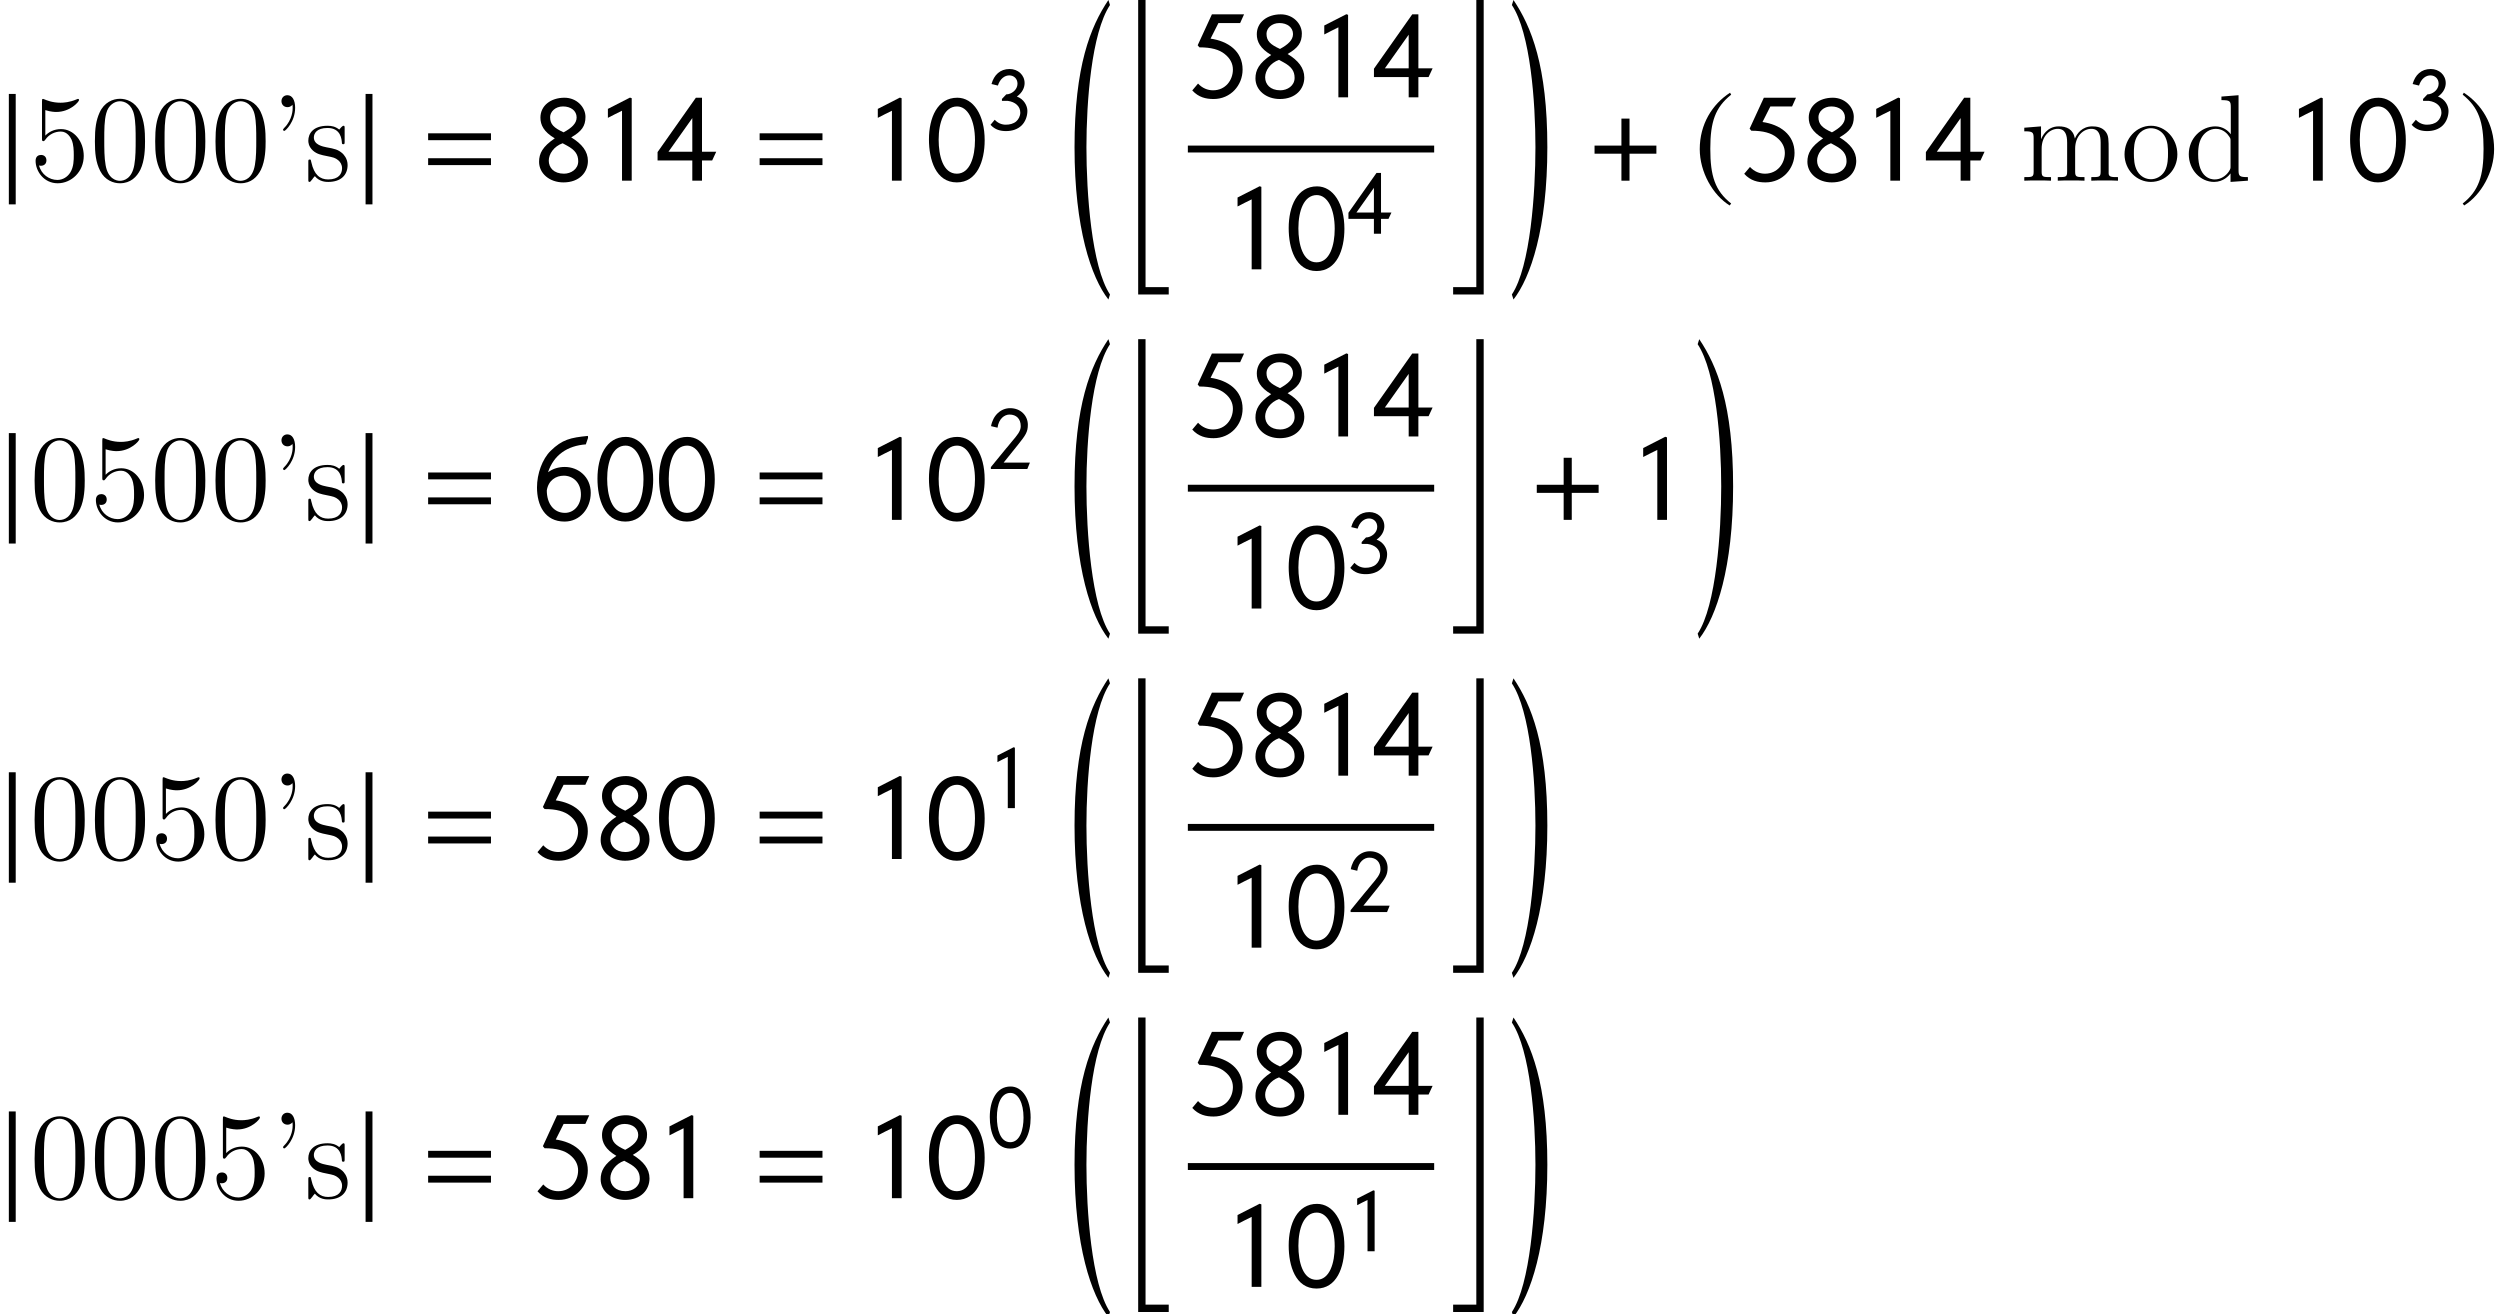 <?xml version='1.0' encoding='UTF-8'?>
<!-- This file was generated by dvisvgm 3.1.1 -->
<svg version='1.1' xmlns='http://www.w3.org/2000/svg' xmlns:xlink='http://www.w3.org/1999/xlink' width='242.671pt' height='127.591pt' viewBox='111.723 78.707 242.671 127.591'>
<defs>
<path id='g14-106' d='M1.525 2.299V-8.421H.858V2.299H1.525Z'/>
<path id='g14-184' d='M2.966-3.406H.357V-2.62H2.966V0H3.752V-2.62H6.36V-3.406H3.752V-6.027H2.966V-3.406Z'/>
<path id='g14-185' d='M3.514-8.54C1.787-7.42 .572-5.491 .572-3.061C.572-.846 1.834 1.394 3.478 2.406L3.621 2.215C2.049 .977 1.596-.465 1.596-3.097C1.596-5.741 2.084-7.111 3.621-8.349L3.514-8.54Z'/>
<path id='g14-186' d='M.453-8.54L.345-8.349C1.882-7.111 2.37-5.741 2.37-3.097C2.37-.465 1.918 .977 .345 2.215L.488 2.406C2.132 1.394 3.394-.846 3.394-3.061C3.394-5.491 2.18-7.42 .453-8.54Z'/>
<path id='g16-39' d='M2.104-7.376C2.116-7.293 2.128-7.233 2.128-7.077C2.128-6.91 2.128-5.942 1.303-5.117C1.196-5.009 1.196-4.985 1.196-4.949C1.196-4.89 1.255-4.83 1.315-4.83C1.423-4.83 2.367-5.715 2.367-7.077C2.367-7.819 2.092-8.297 1.614-8.297C1.267-8.297 1.04-8.034 1.04-7.723C1.04-7.4 1.267-7.137 1.626-7.137C1.949-7.137 2.104-7.364 2.104-7.376Z'/>
<path id='g16-48' d='M5.356-3.826C5.356-4.818 5.296-5.786 4.866-6.695C4.376-7.687 3.515-7.95 2.929-7.95C2.236-7.95 1.387-7.603 .944-6.611C.61-5.858 .49-5.117 .49-3.826C.49-2.666 .574-1.793 1.004-.944C1.47-.036 2.295 .251 2.917 .251C3.957 .251 4.555-.371 4.902-1.064C5.332-1.961 5.356-3.132 5.356-3.826ZM2.917 .012C2.534 .012 1.757-.203 1.53-1.506C1.399-2.224 1.399-3.132 1.399-3.969C1.399-4.949 1.399-5.834 1.59-6.539C1.793-7.34 2.403-7.711 2.917-7.711C3.371-7.711 4.065-7.436 4.292-6.408C4.447-5.727 4.447-4.782 4.447-3.969C4.447-3.168 4.447-2.26 4.316-1.53C4.089-.215 3.335 .012 2.917 .012Z'/>
<path id='g16-53' d='M1.53-6.85C2.044-6.683 2.463-6.671 2.594-6.671C3.945-6.671 4.806-7.663 4.806-7.831C4.806-7.878 4.782-7.938 4.71-7.938C4.686-7.938 4.663-7.938 4.555-7.89C3.885-7.603 3.312-7.568 3.001-7.568C2.212-7.568 1.65-7.807 1.423-7.902C1.339-7.938 1.315-7.938 1.303-7.938C1.207-7.938 1.207-7.867 1.207-7.675V-4.125C1.207-3.909 1.207-3.838 1.351-3.838C1.411-3.838 1.423-3.85 1.542-3.993C1.877-4.483 2.439-4.77 3.037-4.77C3.67-4.77 3.981-4.184 4.077-3.981C4.28-3.515 4.292-2.929 4.292-2.475S4.292-1.339 3.957-.801C3.694-.371 3.228-.072 2.702-.072C1.913-.072 1.136-.61 .921-1.482C.98-1.459 1.052-1.447 1.112-1.447C1.315-1.447 1.638-1.566 1.638-1.973C1.638-2.307 1.411-2.499 1.112-2.499C.897-2.499 .586-2.391 .586-1.925C.586-.909 1.399 .251 2.726 .251C4.077 .251 5.26-.885 5.26-2.403C5.26-3.826 4.304-5.009 3.049-5.009C2.367-5.009 1.841-4.71 1.53-4.376V-6.85Z'/>
<path id='g16-100' d='M3.587-8.165V-7.819C4.4-7.819 4.495-7.735 4.495-7.149V-4.507C4.244-4.854 3.73-5.272 3.001-5.272C1.614-5.272 .418-4.101 .418-2.57C.418-1.052 1.554 .12 2.869 .12C3.778 .12 4.304-.478 4.471-.705V.12L6.157 0V-.347C5.344-.347 5.248-.43 5.248-1.016V-8.297L3.587-8.165ZM4.471-1.399C4.471-1.184 4.471-1.148 4.304-.885C4.017-.466 3.527-.12 2.929-.12C2.618-.12 1.327-.239 1.327-2.558C1.327-3.419 1.47-3.897 1.733-4.292C1.973-4.663 2.451-5.033 3.049-5.033C3.79-5.033 4.208-4.495 4.328-4.304C4.471-4.101 4.471-4.077 4.471-3.862V-1.399Z'/>
<path id='g16-109' d='M8.572-2.905C8.572-4.017 8.572-4.352 8.297-4.734C7.95-5.2 7.388-5.272 6.982-5.272C5.99-5.272 5.487-4.555 5.296-4.089C5.129-5.009 4.483-5.272 3.73-5.272C2.57-5.272 2.116-4.28 2.02-4.041H2.008V-5.272L.383-5.141V-4.794C1.196-4.794 1.291-4.71 1.291-4.125V-.885C1.291-.347 1.16-.347 .383-.347V0C.693-.024 1.339-.024 1.674-.024C2.02-.024 2.666-.024 2.977 0V-.347C2.212-.347 2.068-.347 2.068-.885V-3.108C2.068-4.364 2.893-5.033 3.634-5.033S4.543-4.423 4.543-3.694V-.885C4.543-.347 4.411-.347 3.634-.347V0C3.945-.024 4.591-.024 4.926-.024C5.272-.024 5.918-.024 6.229 0V-.347C5.464-.347 5.32-.347 5.32-.885V-3.108C5.32-4.364 6.145-5.033 6.886-5.033S7.795-4.423 7.795-3.694V-.885C7.795-.347 7.663-.347 6.886-.347V0C7.197-.024 7.843-.024 8.177-.024C8.524-.024 9.17-.024 9.48 0V-.347C8.883-.347 8.584-.347 8.572-.705V-2.905Z'/>
<path id='g16-111' d='M5.487-2.558C5.487-4.101 4.316-5.332 2.929-5.332C1.494-5.332 .359-4.065 .359-2.558C.359-1.028 1.554 .12 2.917 .12C4.328 .12 5.487-1.052 5.487-2.558ZM2.929-.143C2.487-.143 1.949-.335 1.602-.921C1.279-1.459 1.267-2.164 1.267-2.666C1.267-3.12 1.267-3.85 1.638-4.388C1.973-4.902 2.499-5.093 2.917-5.093C3.383-5.093 3.885-4.878 4.208-4.411C4.579-3.862 4.579-3.108 4.579-2.666C4.579-2.248 4.579-1.506 4.268-.944C3.933-.371 3.383-.143 2.929-.143Z'/>
<path id='g16-115' d='M3.921-5.057C3.921-5.272 3.921-5.332 3.802-5.332C3.706-5.332 3.479-5.069 3.395-4.961C3.025-5.26 2.654-5.332 2.271-5.332C.825-5.332 .395-4.543 .395-3.885C.395-3.754 .395-3.335 .849-2.917C1.231-2.582 1.638-2.499 2.188-2.391C2.845-2.26 3.001-2.224 3.3-1.985C3.515-1.805 3.67-1.542 3.67-1.207C3.67-.693 3.371-.12 2.319-.12C1.53-.12 .956-.574 .693-1.769C.646-1.985 .646-1.997 .634-2.008C.61-2.056 .562-2.056 .526-2.056C.395-2.056 .395-1.997 .395-1.781V-.155C.395 .06 .395 .12 .514 .12C.574 .12 .586 .108 .789-.143C.849-.227 .849-.251 1.028-.442C1.482 .12 2.128 .12 2.331 .12C3.587 .12 4.208-.574 4.208-1.518C4.208-2.164 3.814-2.546 3.706-2.654C3.276-3.025 2.953-3.096 2.164-3.24C1.805-3.312 .933-3.479 .933-4.196C.933-4.567 1.184-5.117 2.26-5.117C3.563-5.117 3.634-4.005 3.658-3.634C3.67-3.539 3.754-3.539 3.79-3.539C3.921-3.539 3.921-3.599 3.921-3.814V-5.057Z'/>
<path id='g1-61' d='M5.014-2.882V-3.371H.542V-2.882H5.014ZM5.014-1.109V-1.598H.542V-1.109H5.014Z'/>
<path id='g1-129' d='M4.166-2.882C4.166-4.673 3.363-5.904 2.219-5.904C.804-5.904 .201-4.481 .201-2.935C.201-1.502 .681 .122 2.184 .122C3.616 .122 4.166-1.38 4.166-2.882ZM3.476-2.882C3.476-1.694 3.118-.498 2.184-.498C1.197-.498 .891-1.791 .891-2.917C.891-4.158 1.284-5.284 2.201-5.284C2.961-5.284 3.476-4.306 3.476-2.882Z'/>
<path id='g1-130' d='M2.638 0V-5.869L2.515-5.913L.943-5.11V-4.472C1.258-4.629 1.625-4.83 1.948-4.979V0H2.638Z'/>
<path id='g1-131' d='M4.096-.62H1.546L2.943-2.358C3.677-3.275 3.896-3.599 3.896-4.289C3.896-5.162 3.214-5.904 2.175-5.904C1.266-5.904 .507-5.197 .323-4.158L.952-4.009C1.074-4.883 1.625-5.284 2.114-5.284C2.778-5.284 3.206-4.874 3.206-4.149C3.206-3.668 2.856-3.267 2.323-2.638L1.834-2.044V-2.053L.306-.183V0H3.843L4.096-.62Z'/>
<path id='g1-132' d='M.987-4.297C1.205-4.987 1.668-5.284 2.096-5.284S2.891-4.979 2.891-4.472C2.891-3.869 2.288-3.441 1.799-3.441L1.38-2.996V-2.812H1.939C2.699-2.708 3.162-2.271 3.162-1.668C3.162-1.336 2.987-1.004 2.76-.812C2.507-.594 2.14-.498 1.747-.498C1.371-.498 .987-.646 .681-.978L.271-.489C.725 .009 1.249 .122 1.791 .122C2.358 .122 2.909-.044 3.302-.437C3.642-.777 3.852-1.301 3.852-1.834C3.852-2.323 3.529-2.978 2.83-3.232C3.371-3.607 3.581-4.114 3.581-4.533C3.581-5.319 2.943-5.904 2.122-5.904C1.205-5.904 .611-5.328 .367-4.446L.987-4.297Z'/>
<path id='g1-133' d='M4.271-2.061H3.258V-5.904H2.821L.096-2.035V-1.441H2.568V0H3.258V-1.441H3.983L4.271-2.061ZM2.568-2.061H.873L2.568-4.455V-2.061Z'/>
<path id='g1-134' d='M4-5.904H1.712L.699-3.703L.821-3.555C1.66-3.555 2.236-3.398 2.629-3.074C3.005-2.778 3.206-2.402 3.206-1.974C3.206-1.232 2.69-.498 1.791-.498C1.415-.498 1.031-.646 .725-.978L.314-.489C.769 .009 1.293 .122 1.834 .122C3.031 .122 3.896-.839 3.896-1.974C3.896-3.293 2.847-4 1.616-4.175L2.175-5.284H3.721L4-5.904Z'/>
<path id='g1-135' d='M3.913-5.835L3.904-5.974C2.664-5.852 2.079-5.721 1.249-4.909C.655-4.324 .28-3.284 .28-2.306C.28-1.048 .83 .122 2.245 .122C3.337 .122 4.105-.812 4.105-1.922C4.105-3.066 3.214-3.765 2.262-3.765C1.825-3.765 1.424-3.651 1.066-3.389C1.476-4.629 2.454-5.276 3.756-5.372L3.913-5.835ZM3.406-1.808C3.406-1.048 2.909-.498 2.271-.498C1.459-.498 .978-1.17 .978-2.096C1.092-2.812 1.625-3.144 2.192-3.144C2.804-3.144 3.406-2.69 3.406-1.808Z'/>
<path id='g1-137' d='M3.904-1.406C3.904-2.088 3.476-2.62 2.716-3.083C3.459-3.511 3.73-3.887 3.73-4.542C3.73-5.232 3.109-5.904 2.236-5.904C1.258-5.904 .524-5.337 .524-4.489C.524-3.965 .76-3.476 1.546-3.013C.681-2.428 .428-1.939 .428-1.345C.428-.515 1.17 .122 2.166 .122C3.302 .122 3.904-.603 3.904-1.406ZM3.101-4.498C3.101-4.07 2.734-3.747 2.175-3.441C1.485-3.756 1.214-4.009 1.214-4.524C1.214-4.9 1.572-5.284 2.131-5.284C2.699-5.284 3.101-4.97 3.101-4.498ZM2.411-2.498C2.996-2.184 3.214-1.86 3.214-1.38C3.214-.821 2.699-.498 2.201-.498C1.467-.498 1.118-.935 1.118-1.424C1.118-1.904 1.485-2.446 2.105-2.664L2.411-2.498Z'/>
<use id='g6-61' xlink:href='#g1-61' transform='scale(1.364)'/>
<use id='g6-129' xlink:href='#g1-129' transform='scale(1.364)'/>
<use id='g6-130' xlink:href='#g1-130' transform='scale(1.364)'/>
<use id='g6-133' xlink:href='#g1-133' transform='scale(1.364)'/>
<use id='g6-134' xlink:href='#g1-134' transform='scale(1.364)'/>
<use id='g6-135' xlink:href='#g1-135' transform='scale(1.364)'/>
<use id='g6-137' xlink:href='#g1-137' transform='scale(1.364)'/>
<path id='g11-18' d='M4.038 27.918C2.239 25.203 1.751 18.021 1.751 13.626C1.751 9.219 2.239 2.537 4.038-.179L3.883-.667C2.144 1.93 .596 5.729 .596 13.626C.596 21.51 2.215 26.263 3.883 28.407L4.038 27.918Z'/>
<path id='g11-19' d='M.357 27.918L.512 28.407C2.18 26.263 3.799 21.51 3.799 13.626C3.799 5.729 2.251 1.93 .512-.667L.357-.179C2.156 2.537 2.644 9.219 2.644 13.626C2.644 18.021 2.156 25.203 .357 27.918Z'/>
<path id='g11-22' d='M4.014 27.918V27.204H1.763V-.667H1.048V27.918H4.014Z'/>
<path id='g11-23' d='M3.371 27.918V-.667H2.656V27.204H.405V27.918H3.371Z'/>
</defs>
<g id='page1'>
<use x='111.723' y='96.246' xlink:href='#g14-106'/>
<use x='114.592' y='96.246' xlink:href='#g16-53'/>
<use x='120.445' y='96.246' xlink:href='#g16-48'/>
<use x='126.298' y='96.246' xlink:href='#g16-48'/>
<use x='132.151' y='96.246' xlink:href='#g16-48'/>
<use x='138.004' y='96.246' xlink:href='#g16-39'/>
<use x='141.256' y='96.246' xlink:href='#g16-115'/>
<use x='146.352' y='96.246' xlink:href='#g14-106'/>
<use x='152.542' y='96.246' xlink:href='#g6-61'/>
<use x='163.466' y='96.246' xlink:href='#g6-137'/>
<use x='169.444' y='96.246' xlink:href='#g6-130'/>
<use x='175.421' y='96.246' xlink:href='#g6-133'/>
<use x='184.72' y='96.246' xlink:href='#g6-61'/>
<use x='195.644' y='96.246' xlink:href='#g6-130'/>
<use x='201.621' y='96.246' xlink:href='#g6-129'/>
<use x='207.599' y='91.309' xlink:href='#g1-132'/>
<use x='215.43' y='79.374' xlink:href='#g11-18'/>
<use x='221.156' y='79.374' xlink:href='#g11-22'/>
<use x='227.026' y='88.152' xlink:href='#g6-134'/>
<use x='233.004' y='88.152' xlink:href='#g6-137'/>
<use x='238.981' y='88.152' xlink:href='#g6-130'/>
<use x='244.959' y='88.152' xlink:href='#g6-133'/>
<rect x='227.026' y='92.839' height='.669' width='23.91'/>
<use x='230.563' y='104.85' xlink:href='#g6-130'/>
<use x='236.54' y='104.85' xlink:href='#g6-129'/>
<use x='242.518' y='101.395' xlink:href='#g1-133'/>
<use x='252.371' y='79.374' xlink:href='#g11-23'/>
<use x='258.122' y='79.374' xlink:href='#g11-19'/>
<use x='266.146' y='96.246' xlink:href='#g14-184'/>
<use x='276.143' y='96.246' xlink:href='#g14-185'/>
<use x='280.602' y='96.246' xlink:href='#g6-134'/>
<use x='286.58' y='96.246' xlink:href='#g6-137'/>
<use x='292.558' y='96.246' xlink:href='#g6-130'/>
<use x='298.535' y='96.246' xlink:href='#g6-133'/>
<use x='307.834' y='96.246' xlink:href='#g16-109'/>
<use x='317.589' y='96.246' xlink:href='#g16-111'/>
<use x='323.767' y='96.246' xlink:href='#g16-100'/>
<use x='333.591' y='96.246' xlink:href='#g6-130'/>
<use x='339.569' y='96.246' xlink:href='#g6-129'/>
<use x='345.546' y='91.309' xlink:href='#g1-132'/>
<use x='350.428' y='96.246' xlink:href='#g14-186'/>
<use x='111.723' y='129.169' xlink:href='#g14-106'/>
<use x='114.592' y='129.169' xlink:href='#g16-48'/>
<use x='120.445' y='129.169' xlink:href='#g16-53'/>
<use x='126.298' y='129.169' xlink:href='#g16-48'/>
<use x='132.151' y='129.169' xlink:href='#g16-48'/>
<use x='138.004' y='129.169' xlink:href='#g16-39'/>
<use x='141.256' y='129.169' xlink:href='#g16-115'/>
<use x='146.352' y='129.169' xlink:href='#g14-106'/>
<use x='152.542' y='129.169' xlink:href='#g6-61'/>
<use x='163.466' y='129.169' xlink:href='#g6-135'/>
<use x='169.444' y='129.169' xlink:href='#g6-129'/>
<use x='175.421' y='129.169' xlink:href='#g6-129'/>
<use x='184.72' y='129.169' xlink:href='#g6-61'/>
<use x='195.644' y='129.169' xlink:href='#g6-130'/>
<use x='201.621' y='129.169' xlink:href='#g6-129'/>
<use x='207.599' y='124.231' xlink:href='#g1-131'/>
<use x='215.43' y='112.297' xlink:href='#g11-18'/>
<use x='221.156' y='112.297' xlink:href='#g11-22'/>
<use x='227.026' y='121.075' xlink:href='#g6-134'/>
<use x='233.004' y='121.075' xlink:href='#g6-137'/>
<use x='238.981' y='121.075' xlink:href='#g6-130'/>
<use x='244.959' y='121.075' xlink:href='#g6-133'/>
<rect x='227.026' y='125.761' height='.669' width='23.91'/>
<use x='230.563' y='137.773' xlink:href='#g6-130'/>
<use x='236.54' y='137.773' xlink:href='#g6-129'/>
<use x='242.518' y='134.318' xlink:href='#g1-132'/>
<use x='252.371' y='112.297' xlink:href='#g11-23'/>
<use x='260.539' y='129.169' xlink:href='#g14-184'/>
<use x='269.938' y='129.169' xlink:href='#g6-130'/>
<use x='276.155' y='112.297' xlink:href='#g11-19'/>
<use x='111.723' y='162.091' xlink:href='#g14-106'/>
<use x='114.592' y='162.091' xlink:href='#g16-48'/>
<use x='120.445' y='162.091' xlink:href='#g16-48'/>
<use x='126.298' y='162.091' xlink:href='#g16-53'/>
<use x='132.151' y='162.091' xlink:href='#g16-48'/>
<use x='138.004' y='162.091' xlink:href='#g16-39'/>
<use x='141.256' y='162.091' xlink:href='#g16-115'/>
<use x='146.352' y='162.091' xlink:href='#g14-106'/>
<use x='152.542' y='162.091' xlink:href='#g6-61'/>
<use x='163.466' y='162.091' xlink:href='#g6-134'/>
<use x='169.444' y='162.091' xlink:href='#g6-137'/>
<use x='175.421' y='162.091' xlink:href='#g6-129'/>
<use x='184.72' y='162.091' xlink:href='#g6-61'/>
<use x='195.644' y='162.091' xlink:href='#g6-130'/>
<use x='201.621' y='162.091' xlink:href='#g6-129'/>
<use x='207.599' y='157.154' xlink:href='#g1-130'/>
<use x='215.43' y='145.219' xlink:href='#g11-18'/>
<use x='221.156' y='145.219' xlink:href='#g11-22'/>
<use x='227.026' y='153.997' xlink:href='#g6-134'/>
<use x='233.004' y='153.997' xlink:href='#g6-137'/>
<use x='238.981' y='153.997' xlink:href='#g6-130'/>
<use x='244.959' y='153.997' xlink:href='#g6-133'/>
<rect x='227.026' y='158.684' height='.669' width='23.91'/>
<use x='230.563' y='170.695' xlink:href='#g6-130'/>
<use x='236.54' y='170.695' xlink:href='#g6-129'/>
<use x='242.518' y='167.24' xlink:href='#g1-131'/>
<use x='252.371' y='145.219' xlink:href='#g11-23'/>
<use x='258.122' y='145.219' xlink:href='#g11-19'/>
<use x='111.723' y='195.014' xlink:href='#g14-106'/>
<use x='114.592' y='195.014' xlink:href='#g16-48'/>
<use x='120.445' y='195.014' xlink:href='#g16-48'/>
<use x='126.298' y='195.014' xlink:href='#g16-48'/>
<use x='132.151' y='195.014' xlink:href='#g16-53'/>
<use x='138.004' y='195.014' xlink:href='#g16-39'/>
<use x='141.256' y='195.014' xlink:href='#g16-115'/>
<use x='146.352' y='195.014' xlink:href='#g14-106'/>
<use x='152.542' y='195.014' xlink:href='#g6-61'/>
<use x='163.466' y='195.014' xlink:href='#g6-134'/>
<use x='169.444' y='195.014' xlink:href='#g6-137'/>
<use x='175.421' y='195.014' xlink:href='#g6-130'/>
<use x='184.72' y='195.014' xlink:href='#g6-61'/>
<use x='195.644' y='195.014' xlink:href='#g6-130'/>
<use x='201.621' y='195.014' xlink:href='#g6-129'/>
<use x='207.599' y='190.076' xlink:href='#g1-129'/>
<use x='215.43' y='178.142' xlink:href='#g11-18'/>
<use x='221.156' y='178.142' xlink:href='#g11-22'/>
<use x='227.026' y='186.92' xlink:href='#g6-134'/>
<use x='233.004' y='186.92' xlink:href='#g6-137'/>
<use x='238.981' y='186.92' xlink:href='#g6-130'/>
<use x='244.959' y='186.92' xlink:href='#g6-133'/>
<rect x='227.026' y='191.606' height='.669' width='23.91'/>
<use x='230.563' y='203.618' xlink:href='#g6-130'/>
<use x='236.54' y='203.618' xlink:href='#g6-129'/>
<use x='242.518' y='200.163' xlink:href='#g1-130'/>
<use x='252.371' y='178.142' xlink:href='#g11-23'/>
<use x='258.122' y='178.142' xlink:href='#g11-19'/>
</g>
</svg>